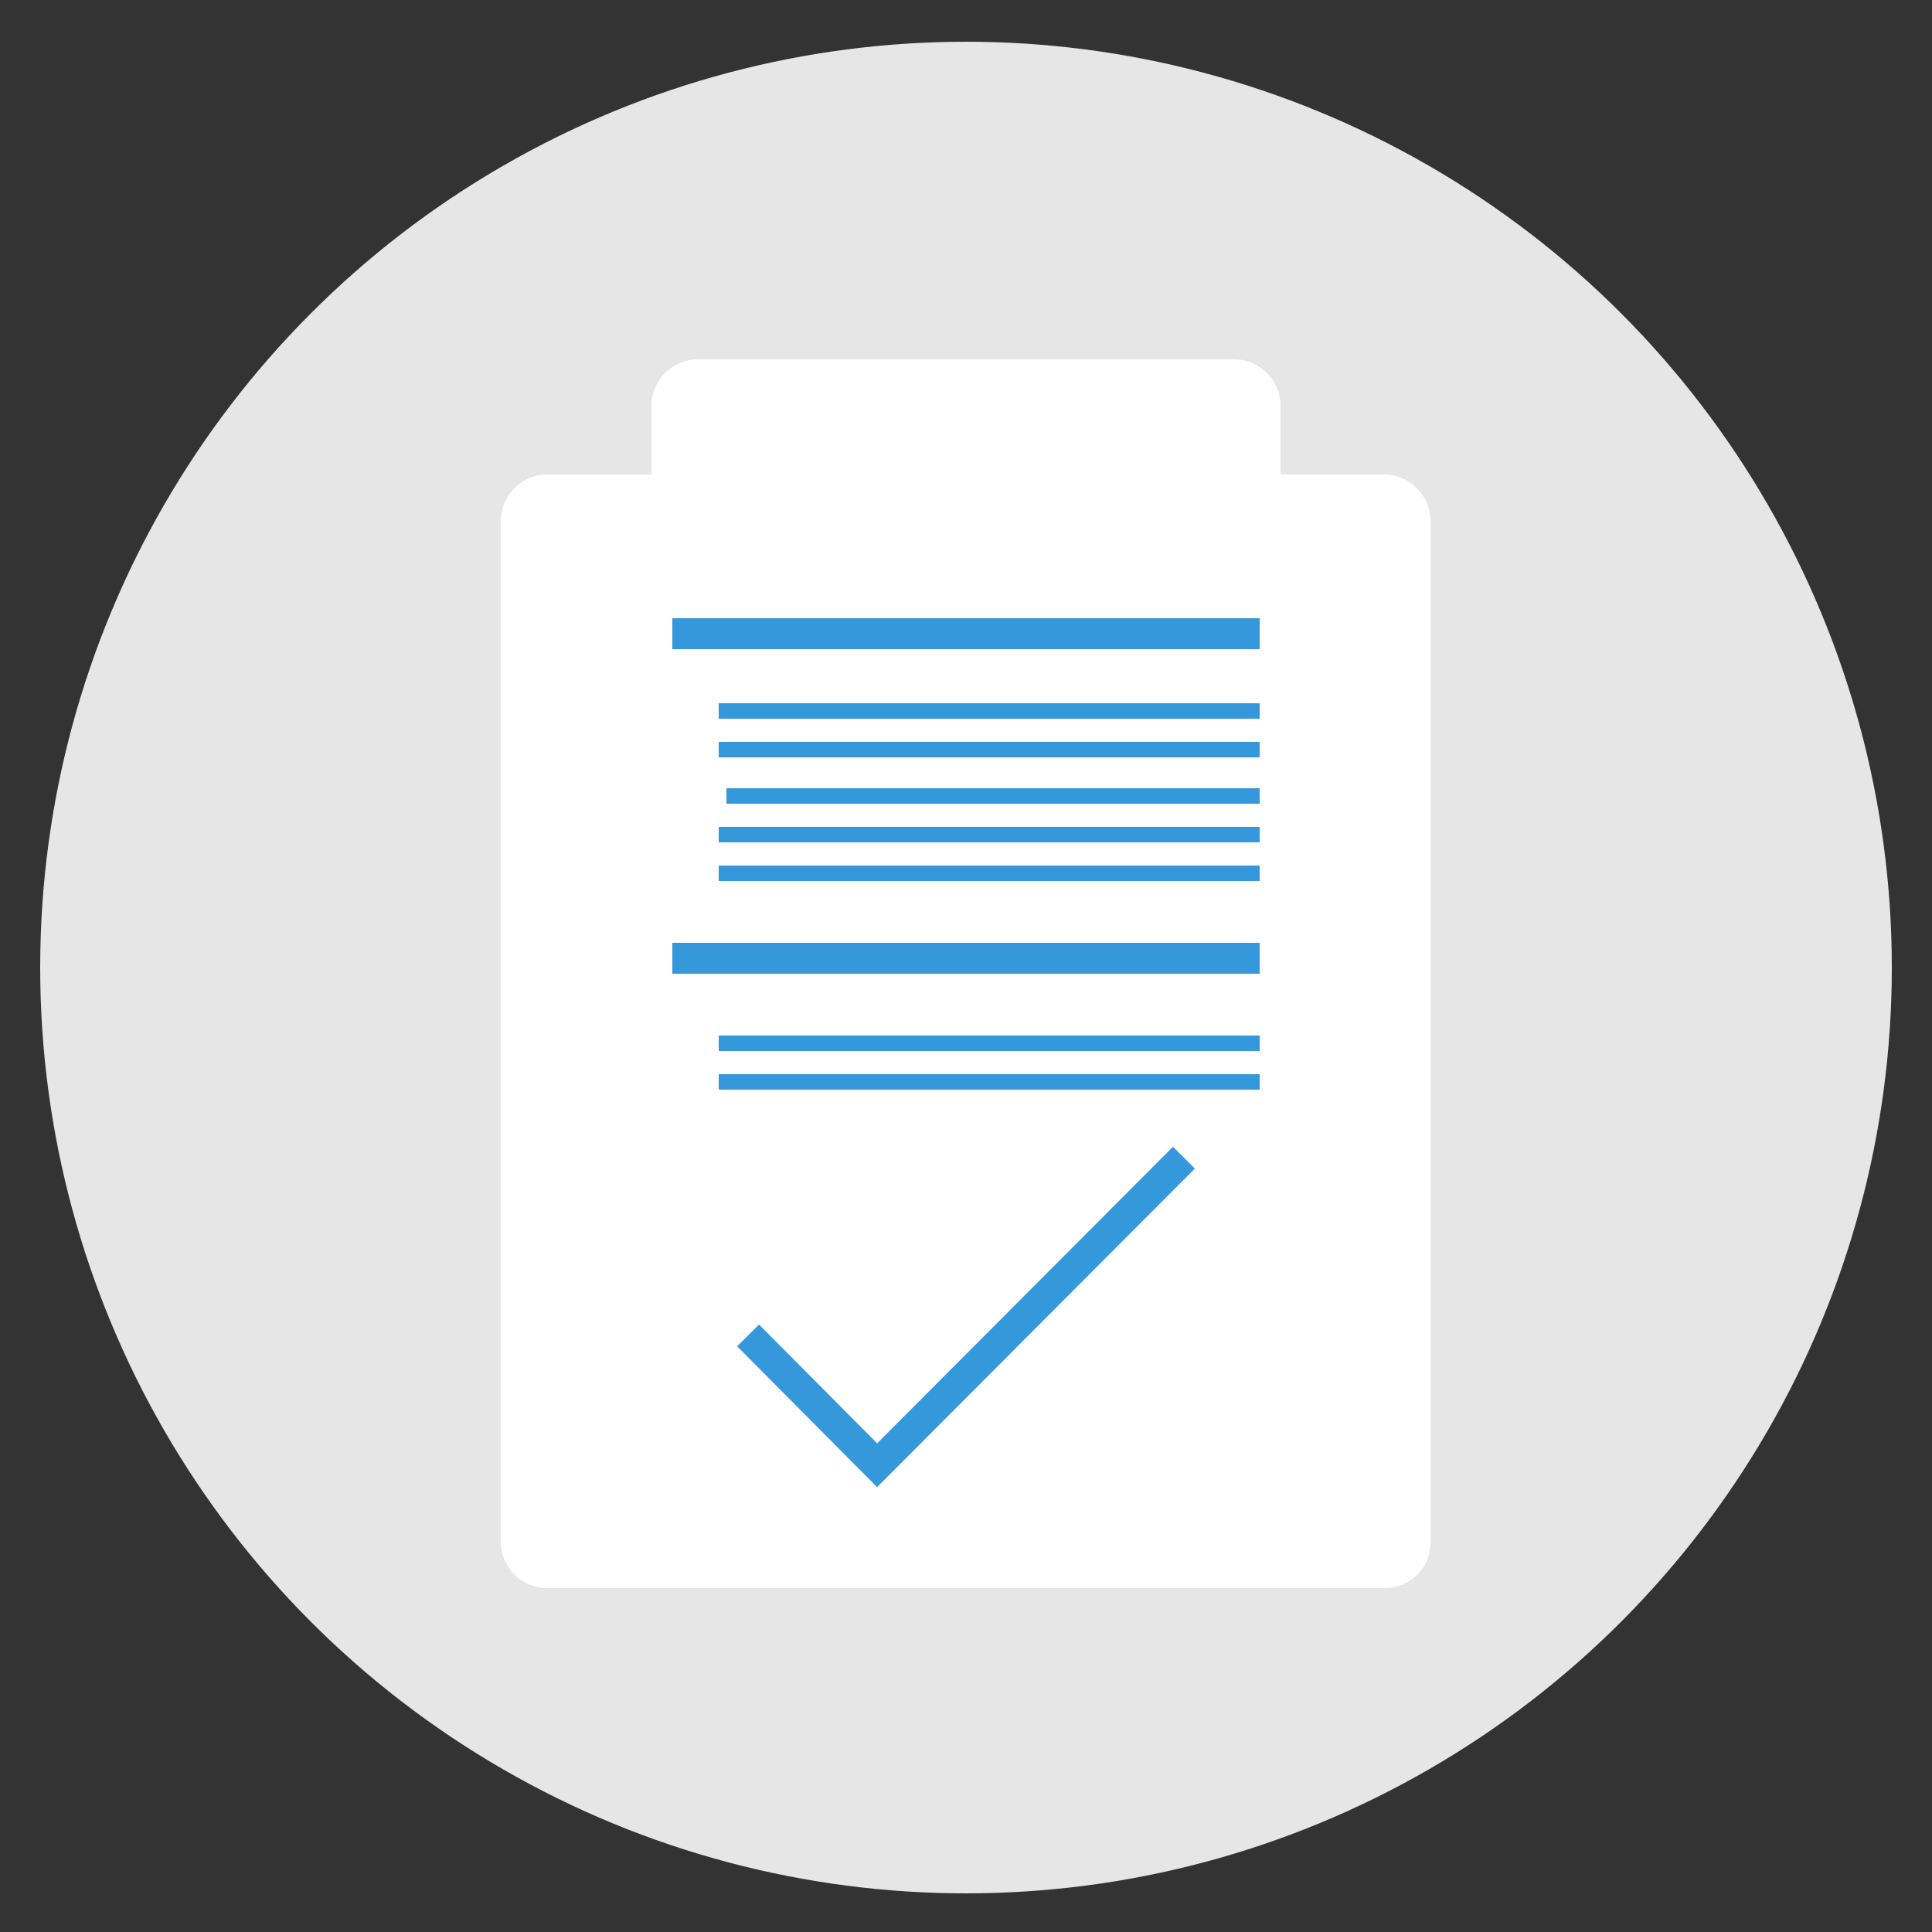 <?xml version="1.0" encoding="utf-8"?>
<!-- Generator: Adobe Illustrator 18.1.0, SVG Export Plug-In . SVG Version: 6.00 Build 0)  -->
<!DOCTYPE svg PUBLIC "-//W3C//DTD SVG 1.1//EN" "http://www.w3.org/Graphics/SVG/1.1/DTD/svg11.dtd">
<svg version="1.1" id="Layer_1" xmlns="http://www.w3.org/2000/svg" xmlns:xlink="http://www.w3.org/1999/xlink" x="0px" y="0px"
	 viewBox="0 0 250 250" enable-background="new 0 0 250 250" xml:space="preserve">
<rect x="0" y="0" width="250" height="250" fill="#333333" stroke="none"/>
<circle fill="#E6E6E6" cx="125" cy="125.2" r="119.8"/>
<path fill="#FFFFFF" d="M179.2,205.5H70.8c-3.3,0-6-2.7-6-6V67.4c0-3.3,2.7-6,6-6h108.3c3.3,0,6,2.7,6,6v132.1
	C185.2,202.8,182.5,205.5,179.2,205.5z"/>
<path fill="#FFFFFF" d="M159.7,69.7H90.3c-3.3,0-6-2.7-6-6V52.5c0-3.3,2.7-6,6-6h69.4c3.3,0,6,2.7,6,6v11.1
	C165.7,67,163,69.7,159.7,69.7z"/>
<path fill="none" stroke="#3498DB" stroke-width="4" stroke-miterlimit="10" d="M87,82h76H87z"/>
<path fill="none" stroke="#3498DB" stroke-width="4" stroke-miterlimit="10" d="M87,124h76H87z"/>
<line fill="none" stroke="#3498DB" stroke-width="2" stroke-miterlimit="10" x1="93" y1="92" x2="163" y2="92"/>
<line fill="none" stroke="#3498DB" stroke-width="2" stroke-miterlimit="10" x1="93" y1="97" x2="163" y2="97"/>
<line fill="none" stroke="#3498DB" stroke-width="2" stroke-miterlimit="10" x1="94" y1="103" x2="163" y2="103"/>
<line fill="none" stroke="#3498DB" stroke-width="2" stroke-miterlimit="10" x1="93" y1="108" x2="163" y2="108"/>
<line fill="none" stroke="#3498DB" stroke-width="2" stroke-miterlimit="10" x1="93" y1="113" x2="163" y2="113"/>
<line fill="none" stroke="#3498DB" stroke-width="2" stroke-miterlimit="10" x1="93" y1="135" x2="163" y2="135"/>
<line fill="none" stroke="#3498DB" stroke-width="2" stroke-miterlimit="10" x1="93" y1="140" x2="163" y2="140"/>
<polyline fill="none" stroke="#3498DB" stroke-width="4" stroke-miterlimit="10" points="96.8,172.8 113.5,189.6 153.2,149.8 "/>
</svg>
